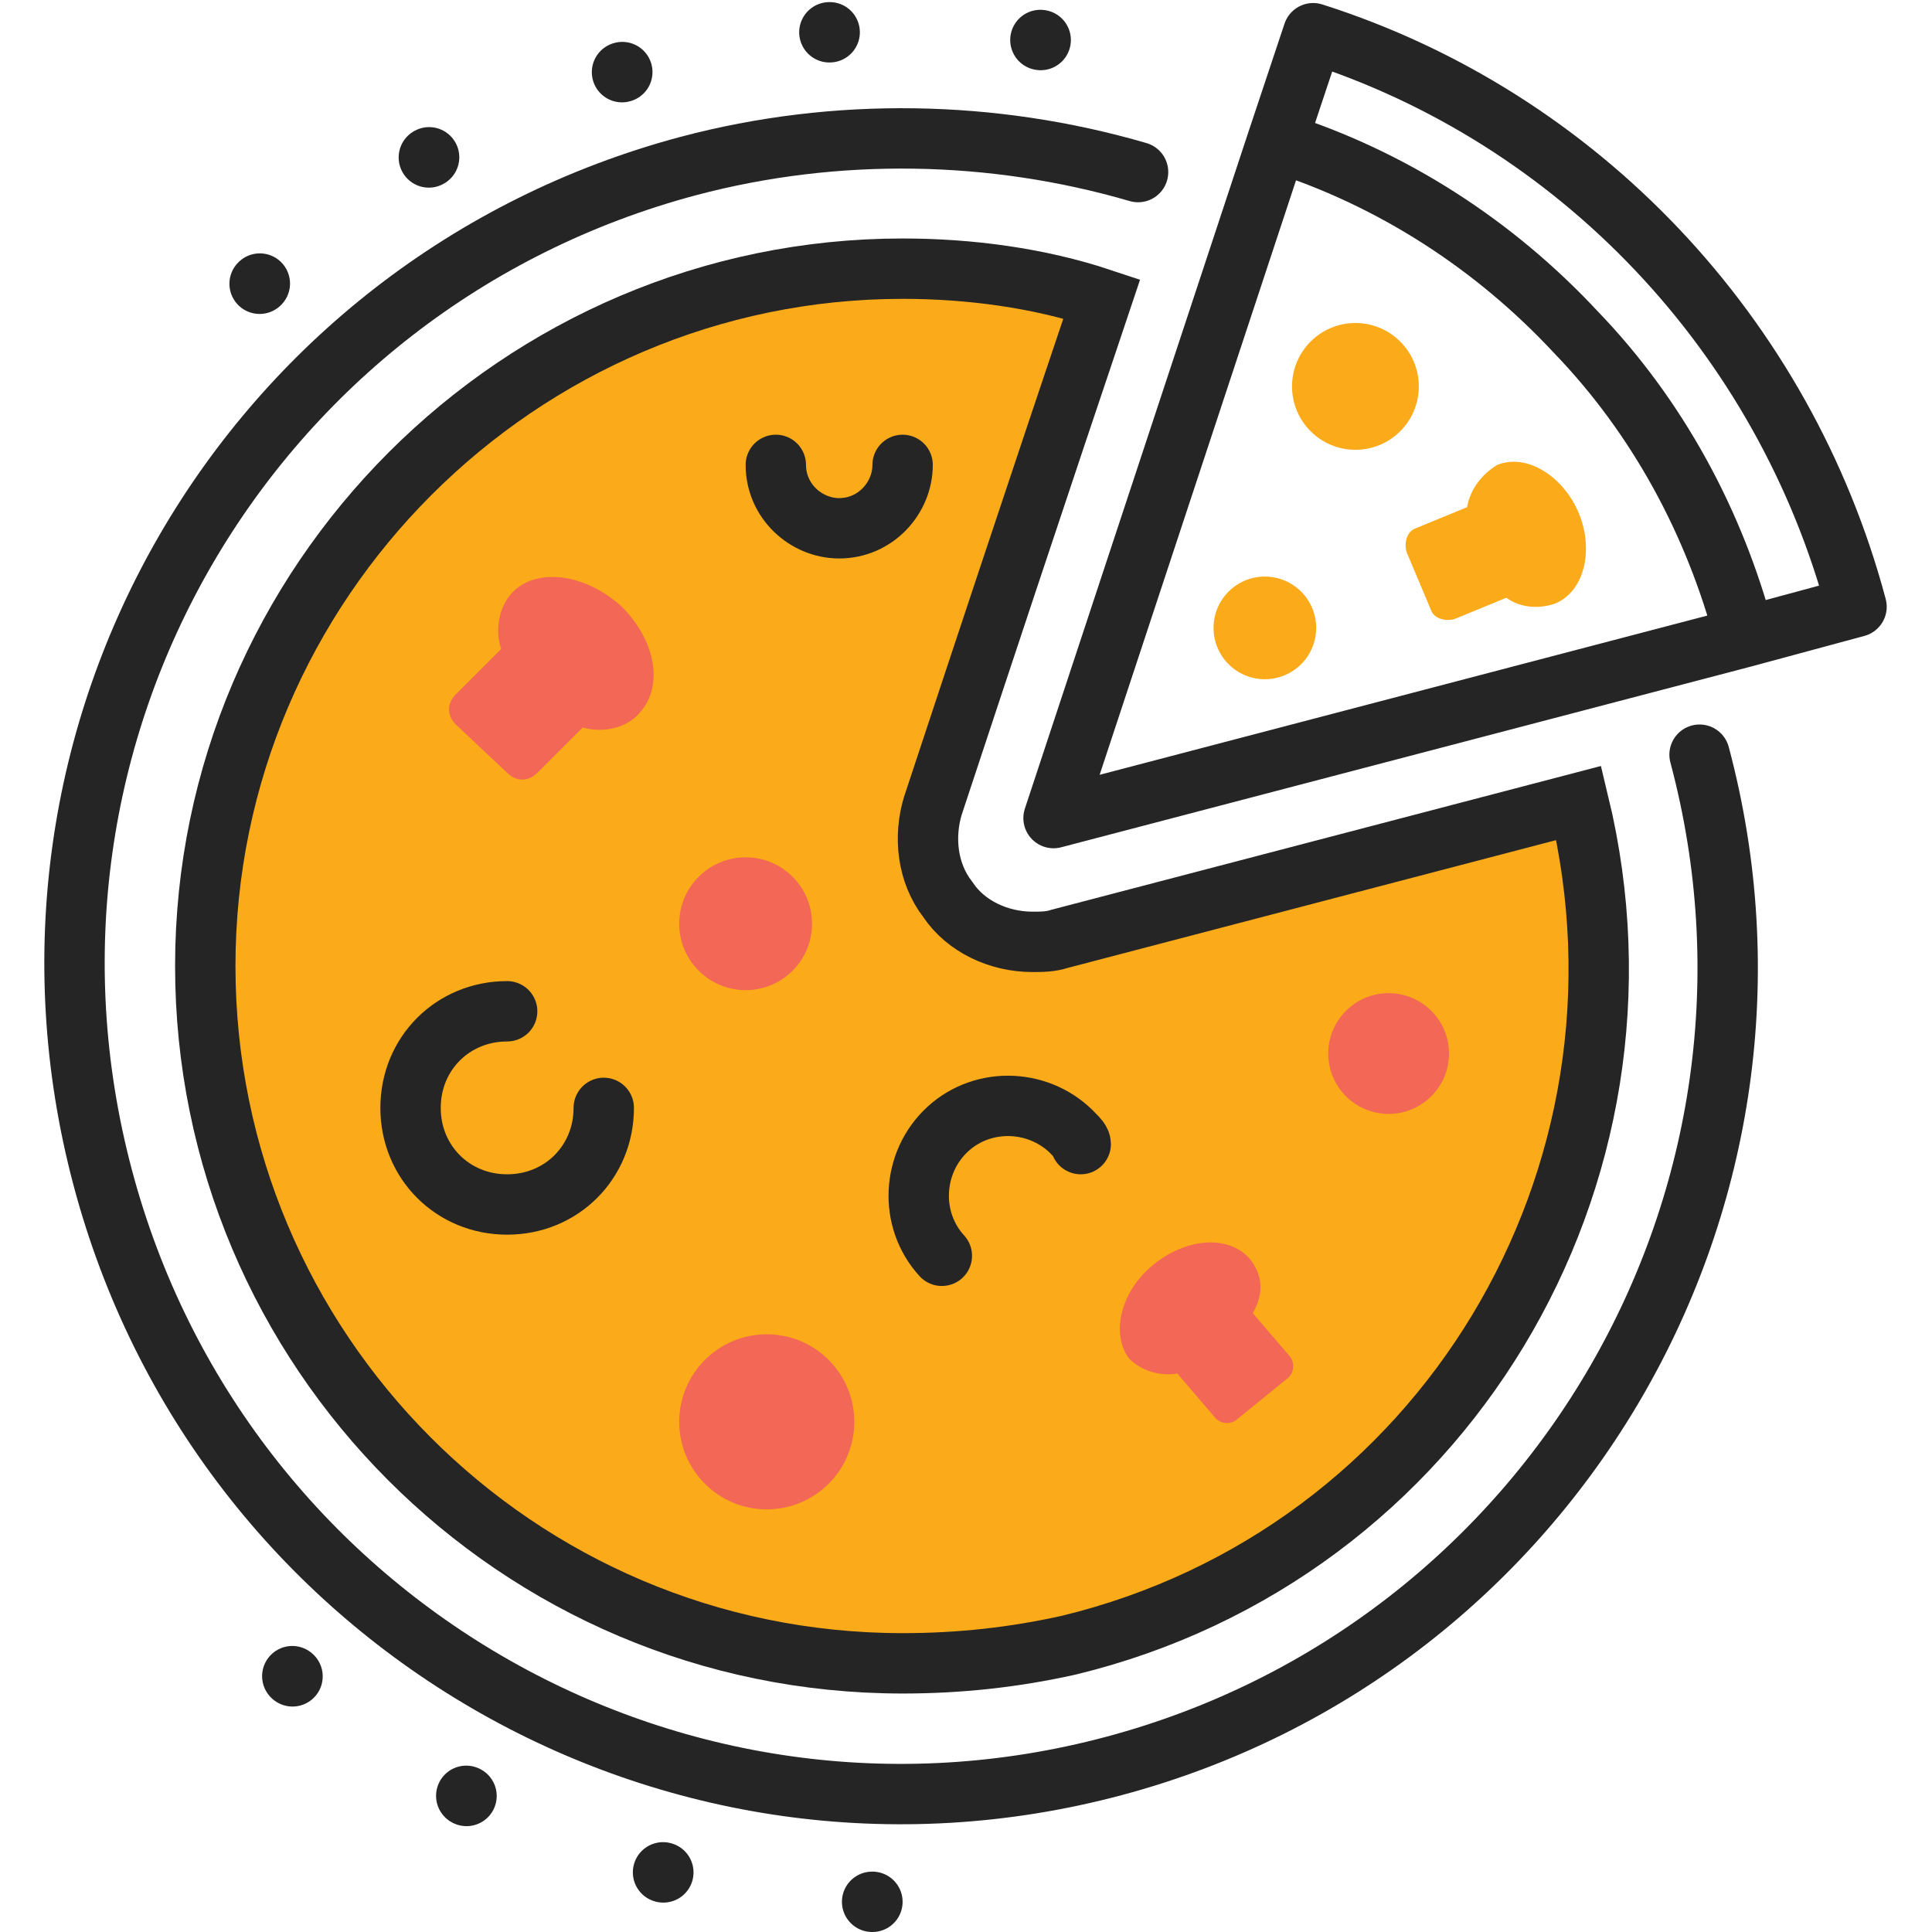 <svg xmlns="http://www.w3.org/2000/svg" viewBox="0 0 64 64"><path d="M29.9 55.1C17.1 55.1 6.8 44.7 6.8 32S17.2 8.9 29.9 8.9c2.2 0 4.5.3 6.6 1-.4 1.2-1.7 5-5.6 16.8-.3 1-.2 2.2.5 3.1.6.9 1.7 1.4 2.8 1.4.3 0 .6 0 .9-.1l17.2-4.5c3 12.4-4.5 24.9-16.9 27.9-1.8.4-3.6.6-5.5.6z" fill="#FBAB1A"/><path d="M8.6 9.4C16.7 1.8 28.2-.9 38.8 2.3M28.9 63c-8.2-.2-16-3.7-21.6-9.8" fill="none" stroke="#262525" stroke-width="2" stroke-linecap="round" stroke-linejoin="round" stroke-dasharray=".01 7"/><path d="M56.3 25c3.9 14.6-4.8 29.6-19.4 33.5S7.3 53.7 3.4 39 8.2 9.4 22.8 5.5c4.9-1.3 10.1-1.2 14.9.2" fill="none" stroke="#262525" stroke-width="2" stroke-linecap="round" stroke-linejoin="round"/><path d="M20 36.7c0 1.8-1.4 3.2-3.2 3.2s-3.2-1.4-3.2-3.2c0-1.8 1.4-3.2 3.2-3.2" fill="none" stroke="#262525" stroke-width="2" stroke-linecap="round" stroke-miterlimit="10"/><circle cx="46" cy="34.9" r="2" fill="#F26756"/><circle cx="41.9" cy="20.8" r="1.7" fill="#FBAB1A"/><circle cx="44.9" cy="12.8" r="2.1" fill="#FBAB1A"/><path d="M29.9 15.4c0 1.1-.9 2.1-2.1 2.1-1.1 0-2.1-.9-2.1-2.1 0 0 0 0 0 0" fill="none" stroke="#262525" stroke-width="2" stroke-linecap="round" stroke-miterlimit="10"/><circle cx="24.7" cy="30.6" r="2.2" fill="#F26756"/><path d="M31.2 41.6c-1.1-1.2-1-3.1.2-4.2s3.1-1 4.2.2c.1.1.2.2.2.3" fill="none" stroke="#262525" stroke-width="2" stroke-linecap="round" stroke-miterlimit="10"/><circle cx="25.4" cy="47.1" r="2.9" fill="#F26756"/><path d="M21.2 23.6c.8-.9.5-2.4-.6-3.5-1.2-1.1-2.8-1.3-3.6-.5-.5.5-.6 1.3-.4 1.9L15.1 23c-.3.3-.3.7 0 1l1.7 1.6c.3.3.7.3 1 0l1.5-1.5c.7.2 1.5 0 1.9-.5z" fill="#F26756"/><path d="M51.5 20c1-.4 1.3-1.8.8-3s-1.7-2-2.7-1.6c-.5.3-.9.8-1 1.4l-1.7.7c-.3.1-.4.5-.3.8l.8 1.9c.1.3.5.4.8.3l1.7-.7c.4.3 1 .4 1.6.2z" fill="#FBAB1A"/><path d="M41.4 41.7c-.7-.8-2.1-.7-3.2.2-1.1.9-1.4 2.3-.8 3.1.4.4 1 .6 1.6.5l1.2 1.4c.2.3.6.3.8.1l1.6-1.3c.3-.2.3-.6.1-.8l-1.2-1.4c.4-.7.3-1.3-.1-1.8z" fill="#F26756"/><path d="M52.2 11c2.7 2.8 4.6 6.3 5.6 10.1l3.7-1c-2.4-9-9.2-16.2-18-19l-1.2 3.6c3.8 1.2 7.2 3.4 9.9 6.3zM42.3 4.7l-7.4 22.4 22.9-6" fill="none" stroke="#262525" stroke-width="2" stroke-linecap="round" stroke-linejoin="round"/><path d="M29.9 55.1C17.1 55.1 6.8 44.7 6.8 32S17.2 8.9 29.9 8.9c2.2 0 4.5.3 6.6 1-.4 1.2-1.7 5-5.6 16.8-.3 1-.2 2.2.5 3.1.6.9 1.7 1.4 2.8 1.4h0c.3 0 .6 0 .9-.1l17.2-4.5c3 12.4-4.5 24.9-16.9 27.9-1.8.4-3.6.6-5.5.6z" fill="none" stroke="#262525" stroke-width="2" stroke-linecap="round" stroke-miterlimit="10"/></svg>
